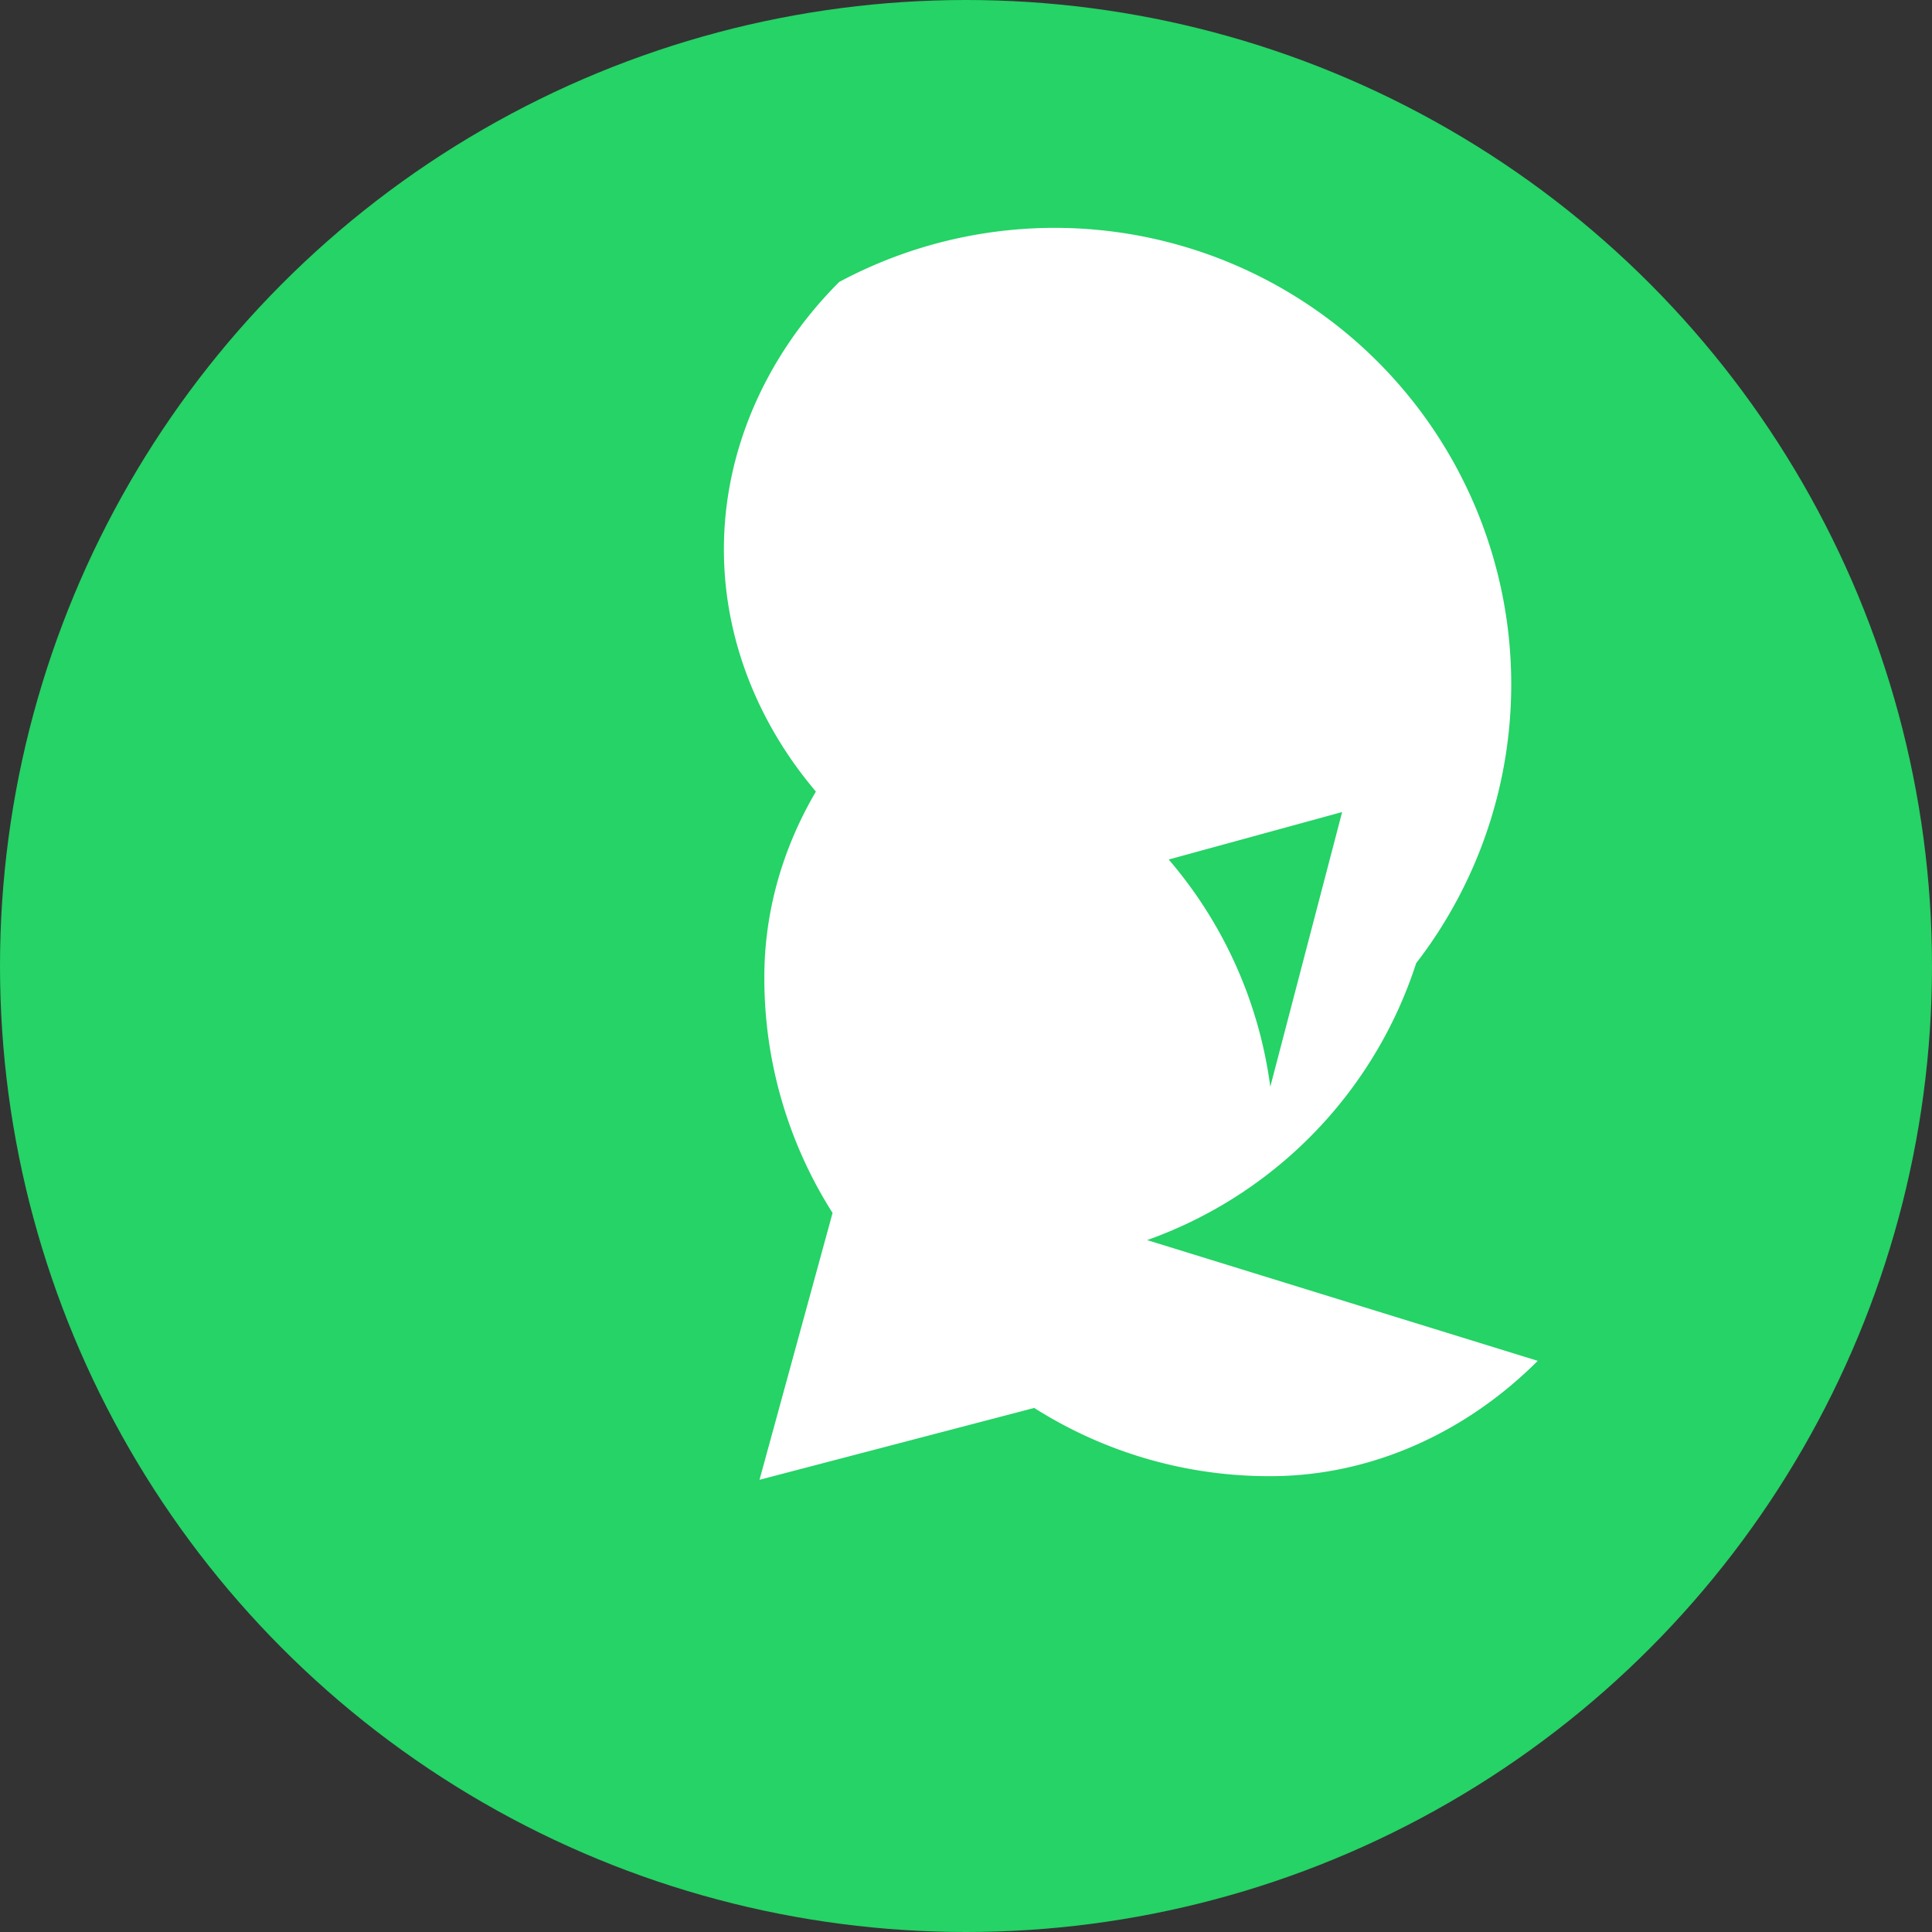 <svg xmlns="http://www.w3.org/2000/svg" viewBox="0 0 32 32" width="28" height="28"><rect x="0" y="0" width="32" height="32" fill="#333333" stroke="none"/><g><circle fill="#25d366" cx="16" cy="16" r="16"/><path fill="#fff" d="M25.47 22.54c-1.18 1.18-2.75 1.91-4.43 1.91a7.26 7.26 0 0 1-3.91-1.13l-4.55 1.19 1.21-4.42a7.24 7.24 0 0 1-1.13-3.91c0-1.68.73-3.25 1.91-4.43A7.23 7.23 0 0 1 21.04 18l1.19-4.55-4.42 1.21a7.26 7.26 0 0 1-3.91-1.13c-1.18-1.18-1.91-2.75-1.91-4.43s.73-3.25 1.91-4.43A7.23 7.23 0 0 1 21.04 18l1.19-4.55-4.42 1.21a7.26 7.26 0 0 1-3.91-1.13c-1.18-1.18-1.91-2.75-1.91-4.43s.73-3.25 1.91-4.43C13.23 6.76 14.8 6.03 16.48 6.03c1.68 0 3.25.73 4.43 1.91a7.23 7.23 0 0 1-1.91 12.6z"/></g></svg>